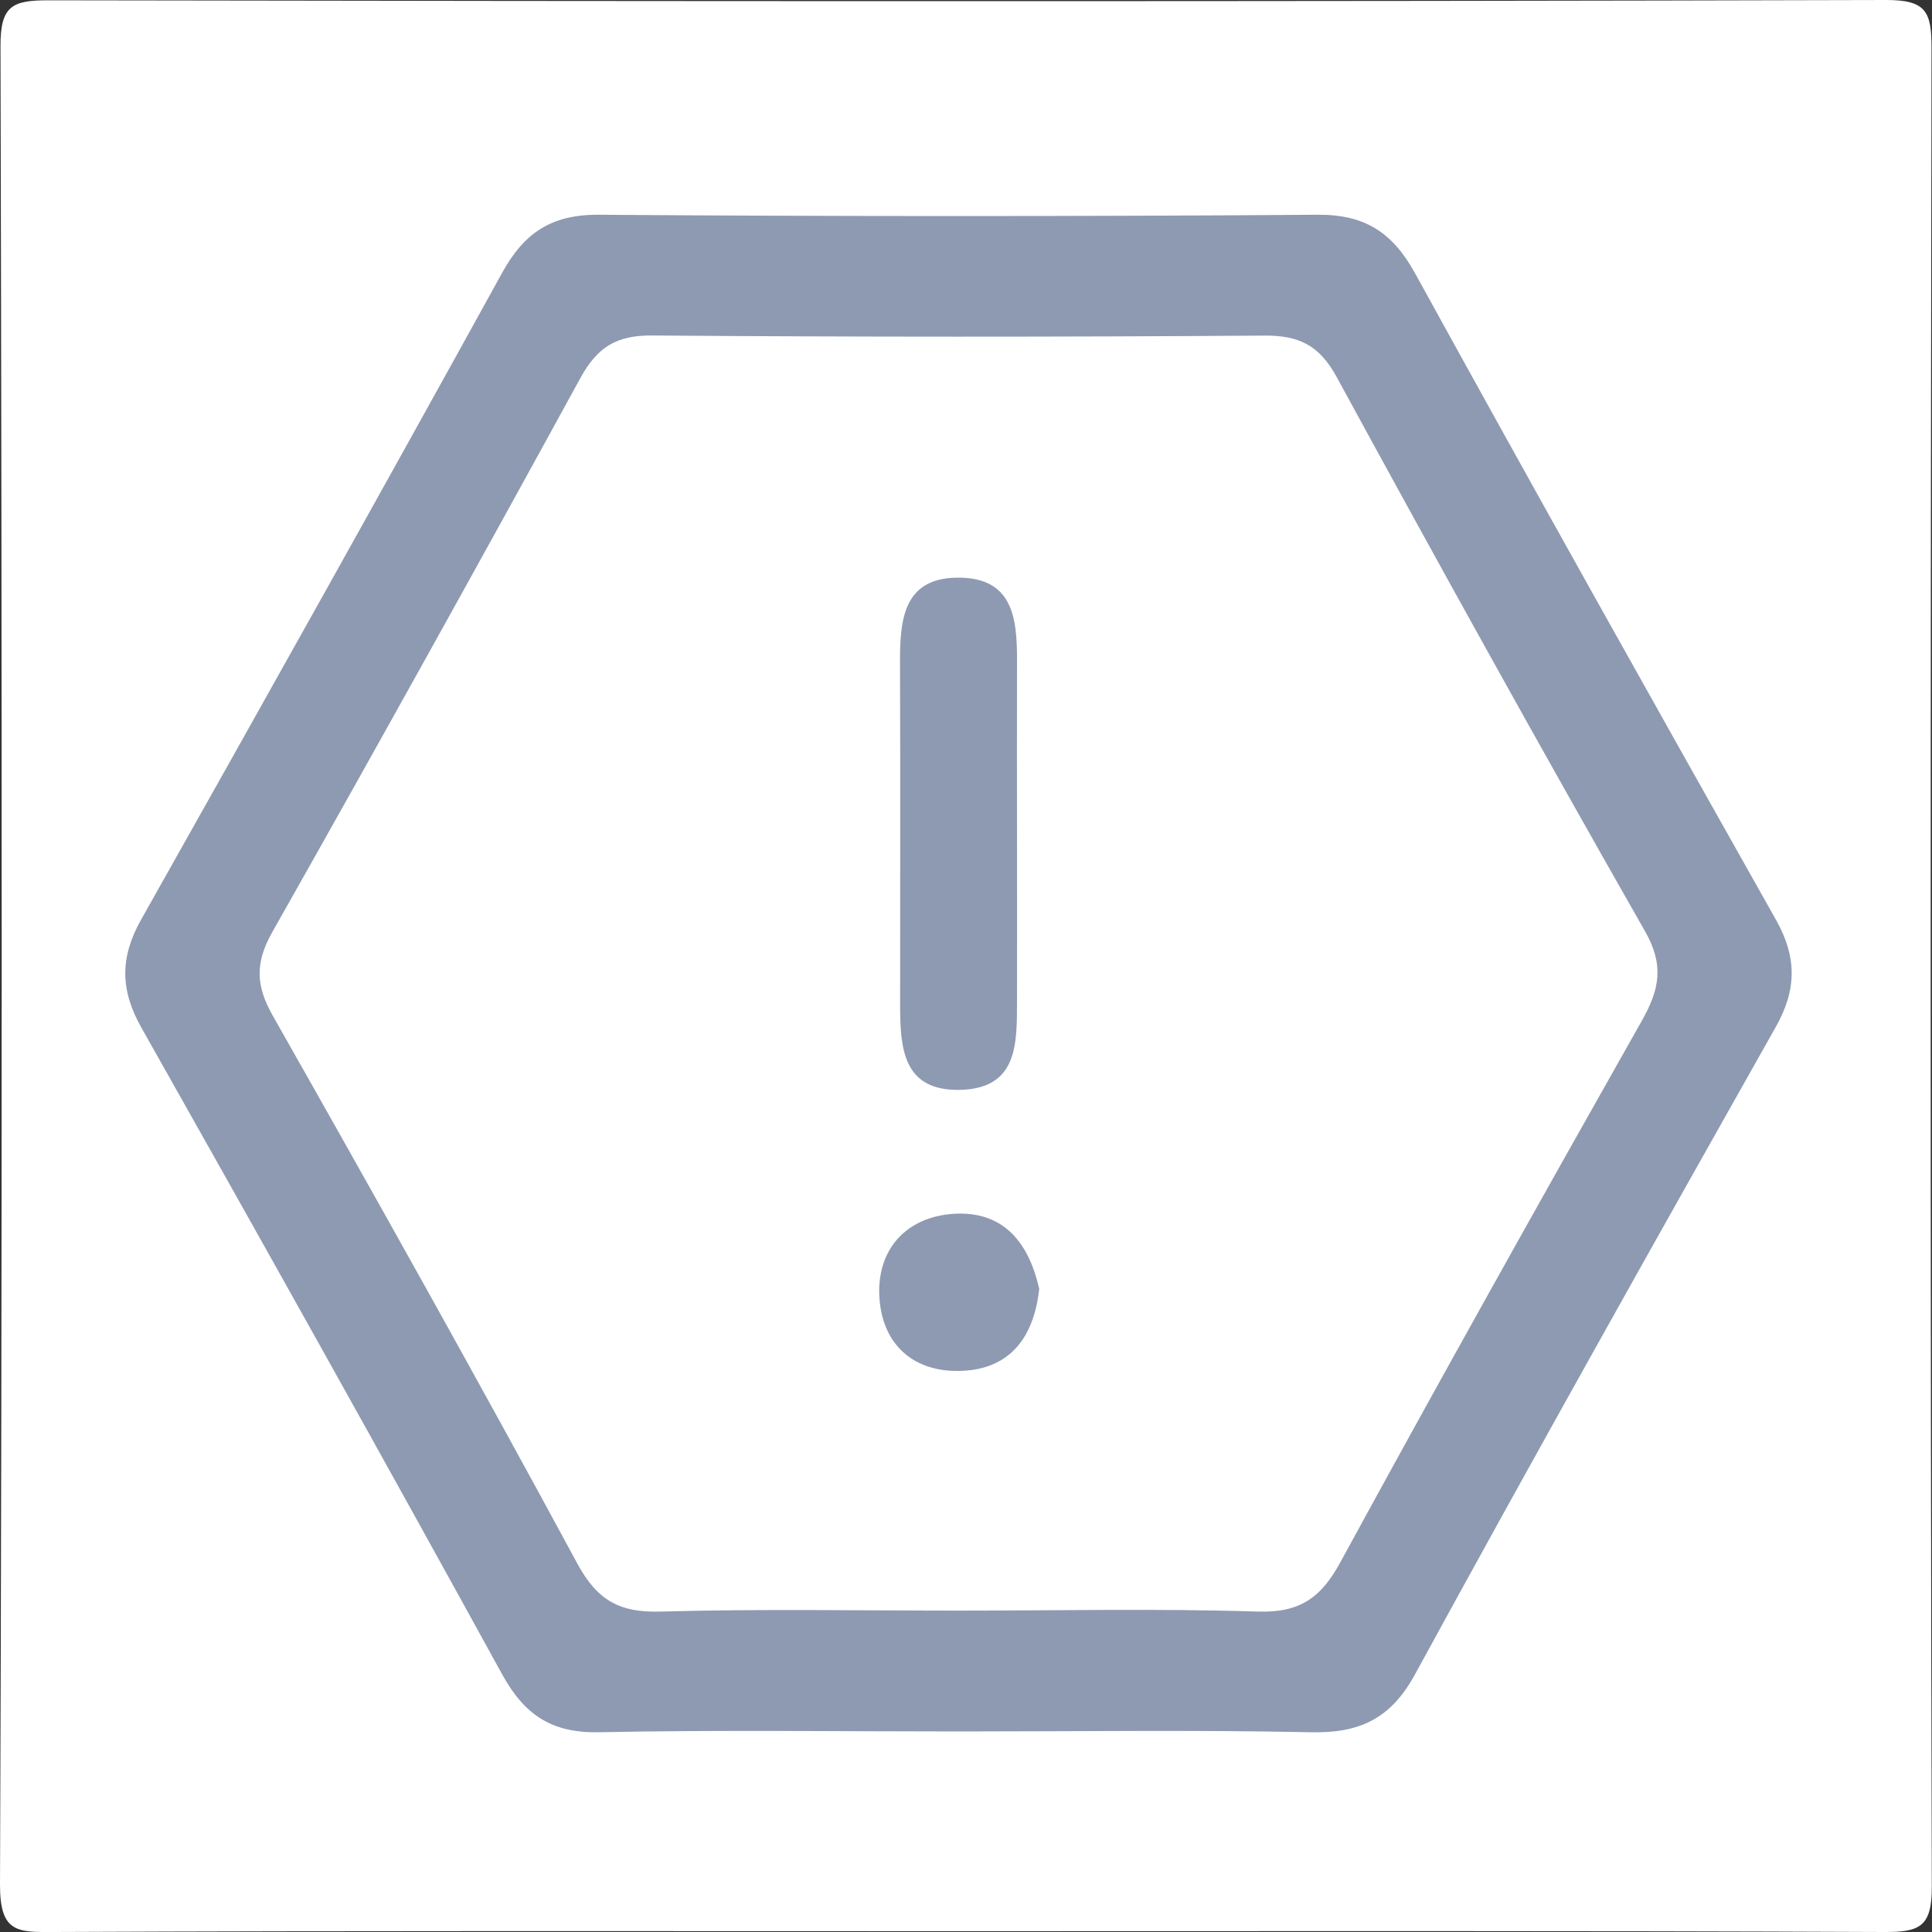 <svg width="20" height="20" viewBox="0 0 20 20" fill="none" xmlns="http://www.w3.org/2000/svg">
<rect x="0" y="0" width="20" height="20" fill="#333333" stroke="none"/>
<g clip-path="url(#clip0_333_386)">
<path d="M9.992 19.992C6.849 19.992 3.704 19.986 0.561 20C0.182 20.002 -0.002 20.011 1.01598e-05 19.507C0.024 13.164 0.021 6.822 0.005 0.479C0.003 0.057 0.13 0.003 0.501 0.003C6.841 0.014 13.181 0.017 19.521 1.46546e-05C19.943 -0.002 19.995 0.125 19.995 0.498C19.984 6.841 19.981 13.183 19.998 19.526C20 19.948 19.873 20.002 19.501 20C16.332 19.986 13.162 19.992 9.992 19.992Z" fill="white"/>
<path d="M9.924 17.924C8.683 17.924 7.443 17.907 6.202 17.932C5.714 17.942 5.432 17.756 5.2 17.336C3.969 15.096 2.72 12.863 1.463 10.637C1.244 10.25 1.241 9.912 1.458 9.525C2.713 7.297 3.962 5.066 5.197 2.826C5.427 2.407 5.711 2.22 6.199 2.223C8.679 2.241 11.16 2.241 13.642 2.223C14.129 2.22 14.414 2.406 14.646 2.824C15.879 5.065 17.129 7.294 18.385 9.522C18.602 9.907 18.602 10.245 18.381 10.634C17.125 12.861 15.872 15.091 14.647 17.335C14.393 17.799 14.067 17.944 13.565 17.932C12.352 17.907 11.138 17.924 9.924 17.924Z" fill="#8E9AB2"/>
<path d="M9.929 16.673C8.899 16.673 7.868 16.654 6.84 16.683C6.418 16.696 6.184 16.57 5.976 16.185C4.947 14.282 3.89 12.395 2.823 10.513C2.646 10.201 2.641 9.966 2.817 9.652C3.895 7.746 4.958 5.832 6.009 3.912C6.184 3.593 6.383 3.47 6.748 3.473C8.861 3.489 10.973 3.489 13.086 3.474C13.443 3.471 13.655 3.571 13.835 3.899C14.882 5.821 15.944 7.737 17.028 9.638C17.231 9.993 17.179 10.243 16.995 10.569C15.943 12.429 14.9 14.293 13.877 16.169C13.676 16.54 13.456 16.697 13.021 16.683C11.989 16.65 10.959 16.673 9.929 16.673Z" fill="white"/>
<path d="M10.528 8.615C10.528 9.195 10.53 9.776 10.528 10.356C10.526 10.787 10.547 11.266 9.943 11.282C9.34 11.298 9.318 10.84 9.318 10.394C9.318 9.233 9.321 8.071 9.317 6.91C9.315 6.47 9.321 5.988 9.903 5.98C10.544 5.97 10.53 6.487 10.528 6.95C10.526 7.507 10.528 8.06 10.528 8.615Z" fill="#8E9AB2"/>
<path d="M10.758 13.342C10.704 13.836 10.464 14.162 9.977 14.19C9.453 14.22 9.12 13.911 9.102 13.4C9.086 12.931 9.381 12.601 9.863 12.566C10.398 12.528 10.653 12.877 10.758 13.342Z" fill="#8E9AB2"/>
</g>
<defs>
<clipPath id="clip0_333_386">
<rect width="20" height="20" fill="white"/>
</clipPath>
</defs>
</svg>
